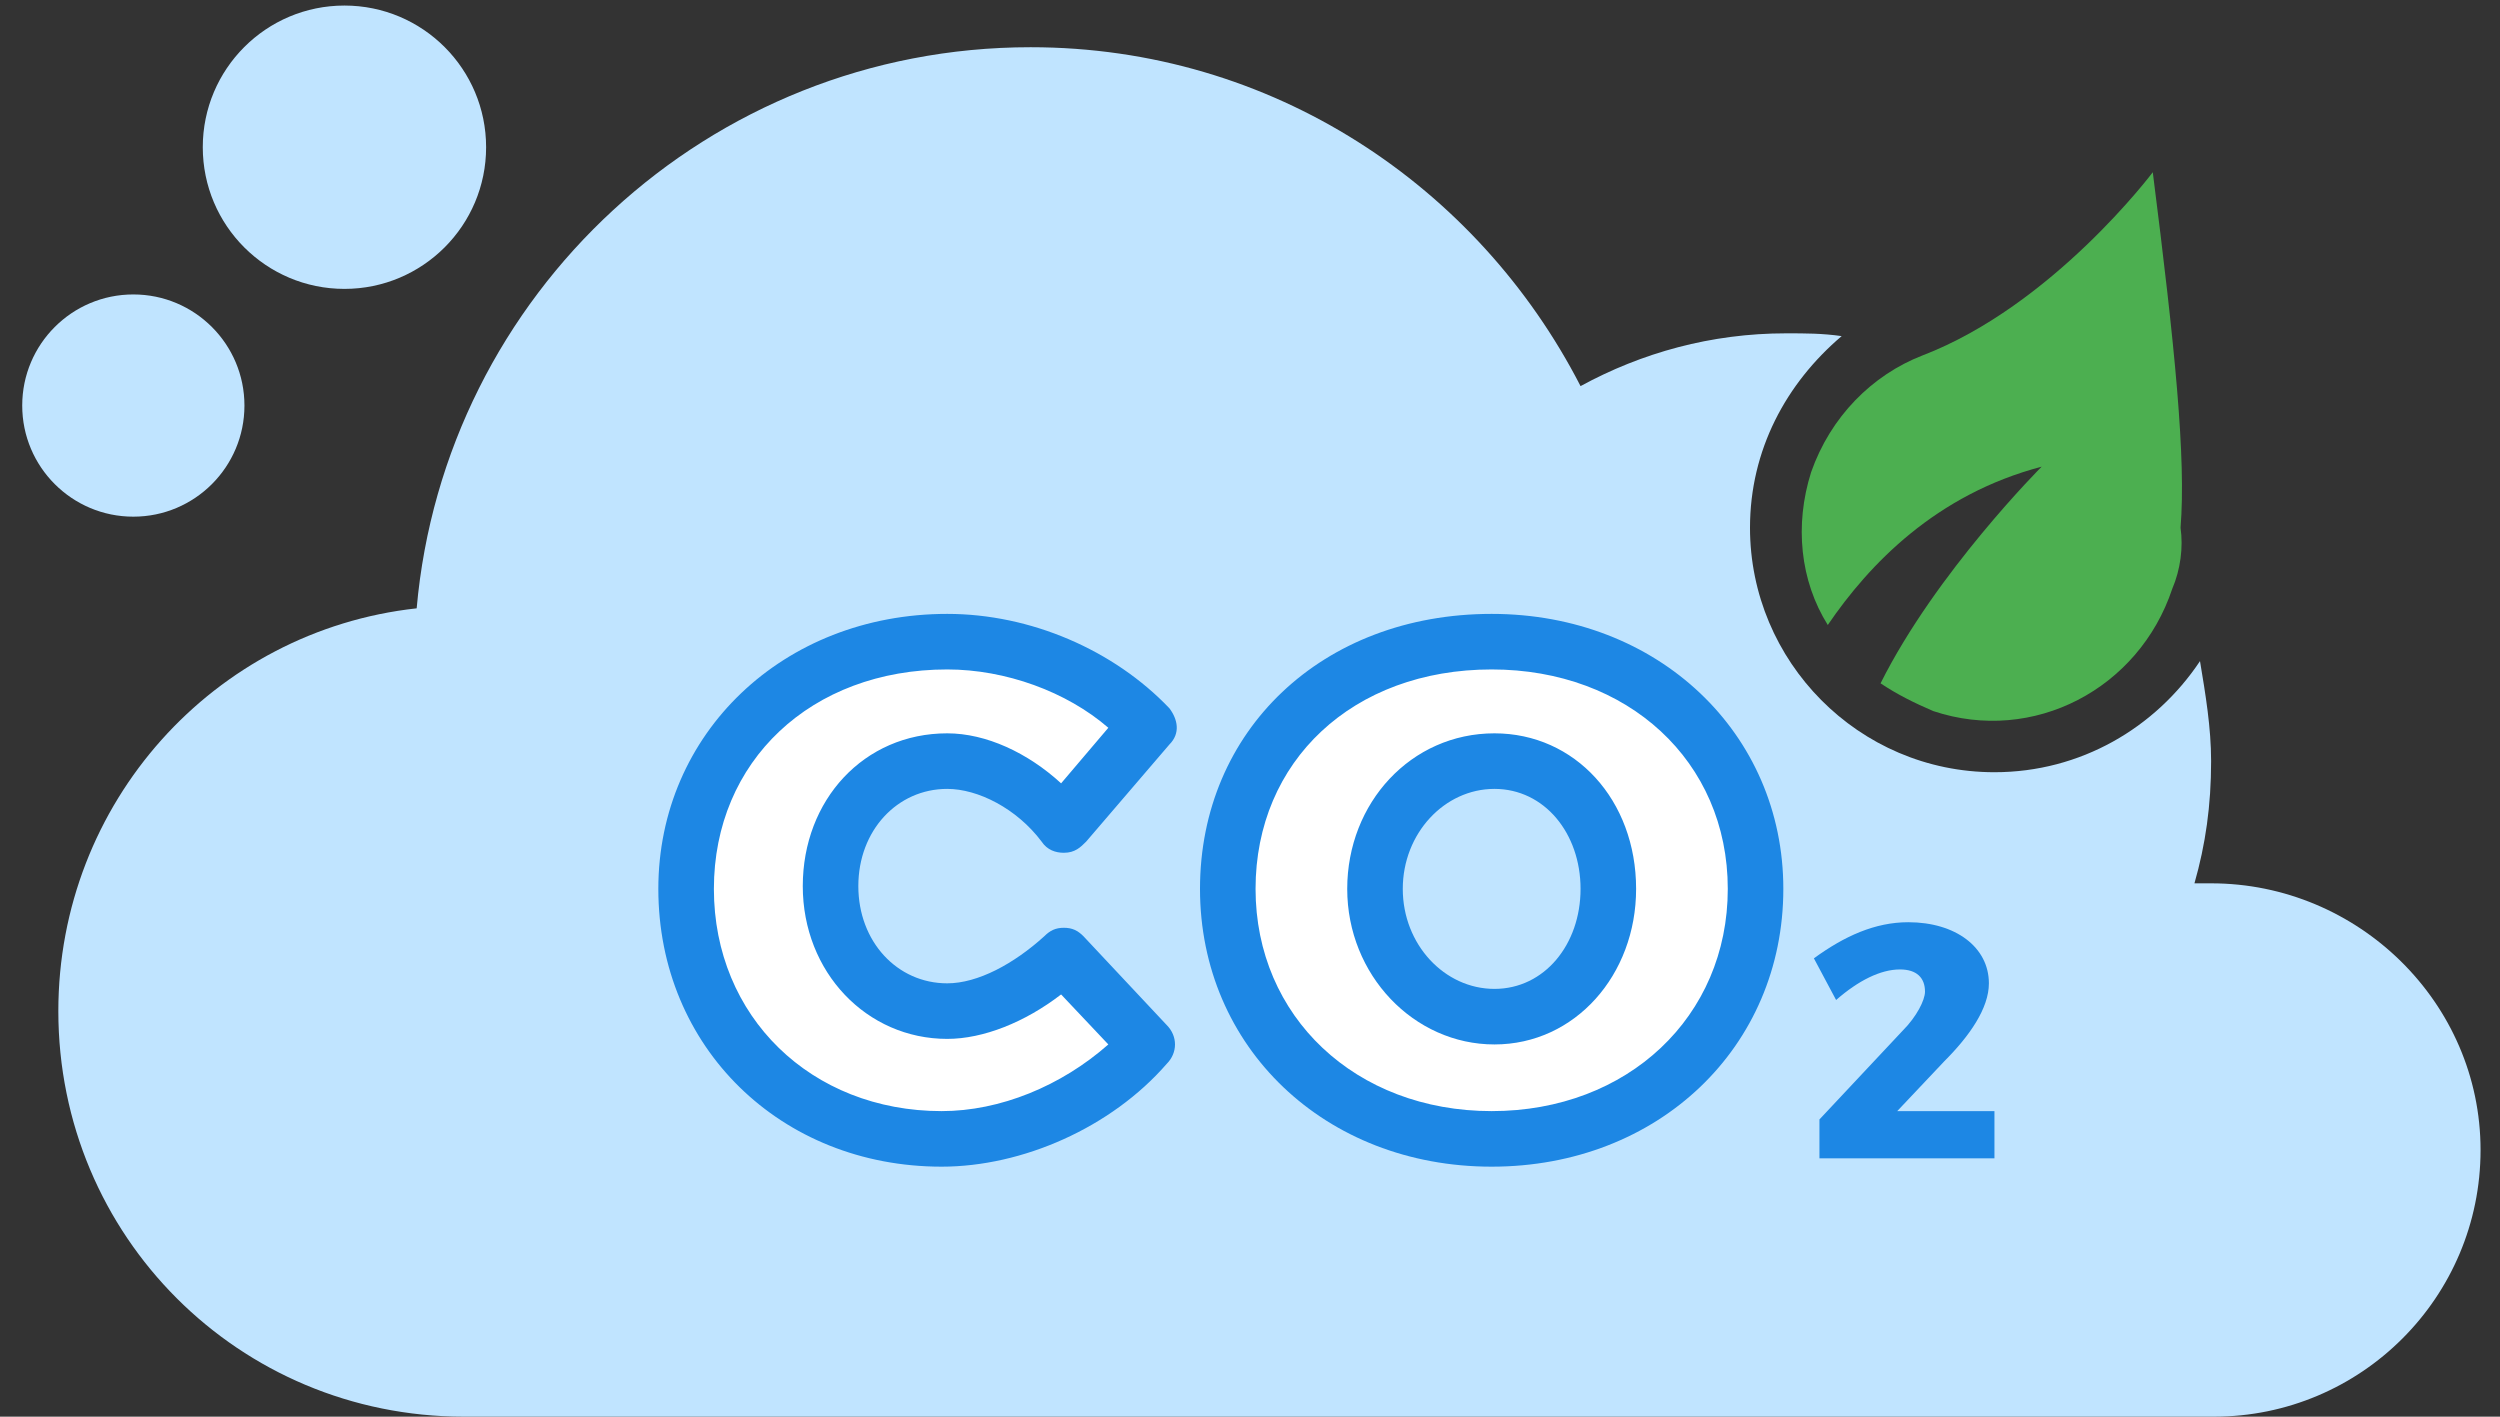 <?xml version="1.0" encoding="UTF-8" standalone="no"?>
<svg width="90px" height="51px" viewBox="0 0 90 51" version="1.1" xmlns="http://www.w3.org/2000/svg" xmlns:xlink="http://www.w3.org/1999/xlink">
    <rect x="0" y="0" width="90" height="51" fill="#333333" stroke="none"/>
    <!-- Generator: Sketch 39.1 (31720) - http://www.bohemiancoding.com/sketch -->
    <title>co2</title>
    <desc>Created with Sketch.</desc>
    <defs></defs>
    <g id="-" stroke="none" stroke-width="1" fill="none" fill-rule="evenodd">
        <g id="Main_page_blue_pop_up" transform="translate(-514, -1771)">
            <g id="Group-11" transform="translate(100, 1521)">
                <g id="Group-10-Copy-4" transform="translate(315, 211)">
                    <g id="Type-1-Copy-4" transform="translate(72, 34)">
                        <g id="co2" transform="translate(27, 5)">
                            <g id="Layer_1">
                                <path d="M79.6,31.8 L79,31.8 C79.4,30.4 79.6,29 79.6,27.4 C79.6,26.2 79.4,25 79.2,23.8 C77.6,26.2 74.9,27.8 71.8,27.8 C66.9,27.8 63,23.8 63,19 C63,16.2 64.3,13.8 66.3,12.1 C65.6,12 65,12 64.3,12 C61.6,12 59.1,12.7 56.9,13.9 C53.2,6.7 45.8,1.7 37.1,1.7 C25.5,1.7 16,10.6 15,21.9 C7.7,22.7 2.1,28.9 2.1,36.4 C2.1,44.5 8.6,51 16.7,51 L79.7,51 C85,51 89.3,46.7 89.3,41.4 C89.3,36.1 84.9,31.8 79.6,31.8 L79.6,31.8 Z" id="Shape" fill="#C0E4FF"></path>
                                <g id="Group" transform="translate(23, 22)">
                                    <g id="Shape">
                                        <path d="M18.3,4.2 L15.3,7.7 C14.2,6.3 12.6,5.4 11.1,5.4 C8.7,5.4 6.9,7.3 6.9,9.9 C6.9,12.5 8.7,14.4 11.1,14.4 C12.4,14.4 14.1,13.6 15.3,12.4 L18.3,15.6 C16.4,17.6 13.5,19 10.9,19 C5.6,19 1.7,15.2 1.7,10 C1.7,4.9 5.7,1.1 11.1,1.1 C13.7,1.1 16.6,2.3 18.3,4.2 L18.3,4.2 Z" fill="#FFFFFF"></path>
                                        <path d="M10.9,20 C5.1,20 0.7,15.7 0.7,10 C0.7,4.4 5.2,0.1 11.1,0.1 C14.1,0.1 17.1,1.4 19.1,3.5 C19.4,3.9 19.5,4.4 19.1,4.8 L16.1,8.3 C15.9,8.5 15.7,8.7 15.3,8.7 C15,8.7 14.7,8.6 14.5,8.3 C13.6,7.1 12.2,6.4 11.1,6.4 C9.3,6.4 7.9,7.9 7.9,9.9 C7.9,11.9 9.3,13.4 11.1,13.4 C12.2,13.4 13.5,12.7 14.6,11.7 C14.8,11.5 15,11.4 15.3,11.4 C15.6,11.4 15.8,11.5 16,11.7 L19,14.9 C19.4,15.3 19.4,15.9 19,16.3 C17,18.6 13.8,20 10.9,20 L10.9,20 Z M11.1,2.1 C6.2,2.1 2.7,5.4 2.7,10 C2.7,14.6 6.2,18 10.9,18 C13,18 15.2,17.1 16.9,15.6 L15.2,13.8 C13.9,14.8 12.4,15.4 11.1,15.4 C8.2,15.4 5.9,13 5.9,9.9 C5.9,6.8 8.1,4.4 11.1,4.4 C12.5,4.4 14,5.1 15.2,6.2 L16.9,4.2 C15.4,2.9 13.2,2.1 11.1,2.1 L11.1,2.1 Z" fill="#1D87E4"></path>
                                    </g>
                                    <g transform="translate(20, 0)" id="Shape">
                                        <path d="M20.2,10 C20.2,15.1 16.2,19 10.7,19 C5.2,19 1.2,15.2 1.2,10 C1.2,4.9 5.2,1.1 10.7,1.1 C16.2,1.1 20.2,4.8 20.2,10 L20.2,10 Z M6.5,10 C6.5,12.6 8.5,14.6 10.8,14.6 C13.1,14.6 14.9,12.6 14.9,10 C14.9,7.4 13.1,5.4 10.8,5.4 C8.4,5.4 6.5,7.3 6.5,10 L6.5,10 Z" fill="#FFFFFF"></path>
                                        <path d="M10.7,20 C4.7,20 0.2,15.7 0.2,10 C0.2,4.3 4.6,0.1 10.7,0.1 C16.7,0.1 21.2,4.4 21.2,10 C21.2,15.7 16.7,20 10.7,20 L10.7,20 Z M10.7,2.1 C5.7,2.1 2.2,5.4 2.2,10 C2.2,14.6 5.8,18 10.7,18 C15.6,18 19.2,14.6 19.2,10 C19.2,5.4 15.6,2.1 10.7,2.1 L10.7,2.1 Z M10.8,15.6 C7.9,15.6 5.5,13.1 5.5,10 C5.5,6.9 7.8,4.4 10.8,4.4 C13.7,4.4 15.9,6.8 15.9,10 C15.9,13.1 13.7,15.6 10.8,15.6 L10.8,15.6 Z M10.8,6.4 C9,6.4 7.5,8 7.5,10 C7.5,12 9,13.6 10.8,13.6 C12.6,13.6 13.9,12 13.9,10 C13.9,8 12.6,6.4 10.8,6.4 L10.8,6.4 Z" fill="#1D87E4"></path>
                                    </g>
                                </g>
                                <circle id="Oval" fill="#C0E4FF" cx="12.4" cy="5.3" r="5.1"></circle>
                                <circle id="Oval" fill="#C0E4FF" cx="4.8" cy="14.6" r="4"></circle>
                                <path d="M71.6,35.4 C71.6,36.3 70.9,37.3 70,38.2 L68.3,40 L71.8,40 L71.8,41.7 L65.5,41.7 L65.5,40.3 L68.5,37.1 C69,36.6 69.3,36 69.3,35.7 C69.3,35.2 69,34.9 68.4,34.9 C67.7,34.9 66.9,35.3 66.1,36 L65.3,34.5 C66.4,33.7 67.5,33.2 68.7,33.2 C70.4,33.2 71.6,34.1 71.6,35.4 L71.6,35.4 Z" id="Shape" fill="#1D87E4"></path>
                                <path d="M78.5,19 C78.7,16.5 78.3,12.5 77.5,6.2 C77.5,6.2 73.9,11 69.2,12.8 L69.2,12.8 C67.4,13.5 65.9,15 65.2,17 C64.6,18.9 64.8,20.9 65.8,22.5 C67.3,20.3 69.7,17.8 73.5,16.8 C73.5,16.8 69.7,20.6 67.7,24.6 C68.3,25 68.9,25.3 69.6,25.6 C73.2,26.8 77,24.8 78.2,21.2 C78.5,20.5 78.6,19.7 78.5,19 L78.5,19 Z" id="Shape" fill="#4CAF50"></path>
                            </g>
                        </g>
                    </g>
                </g>
            </g>
        </g>
    </g>
</svg>